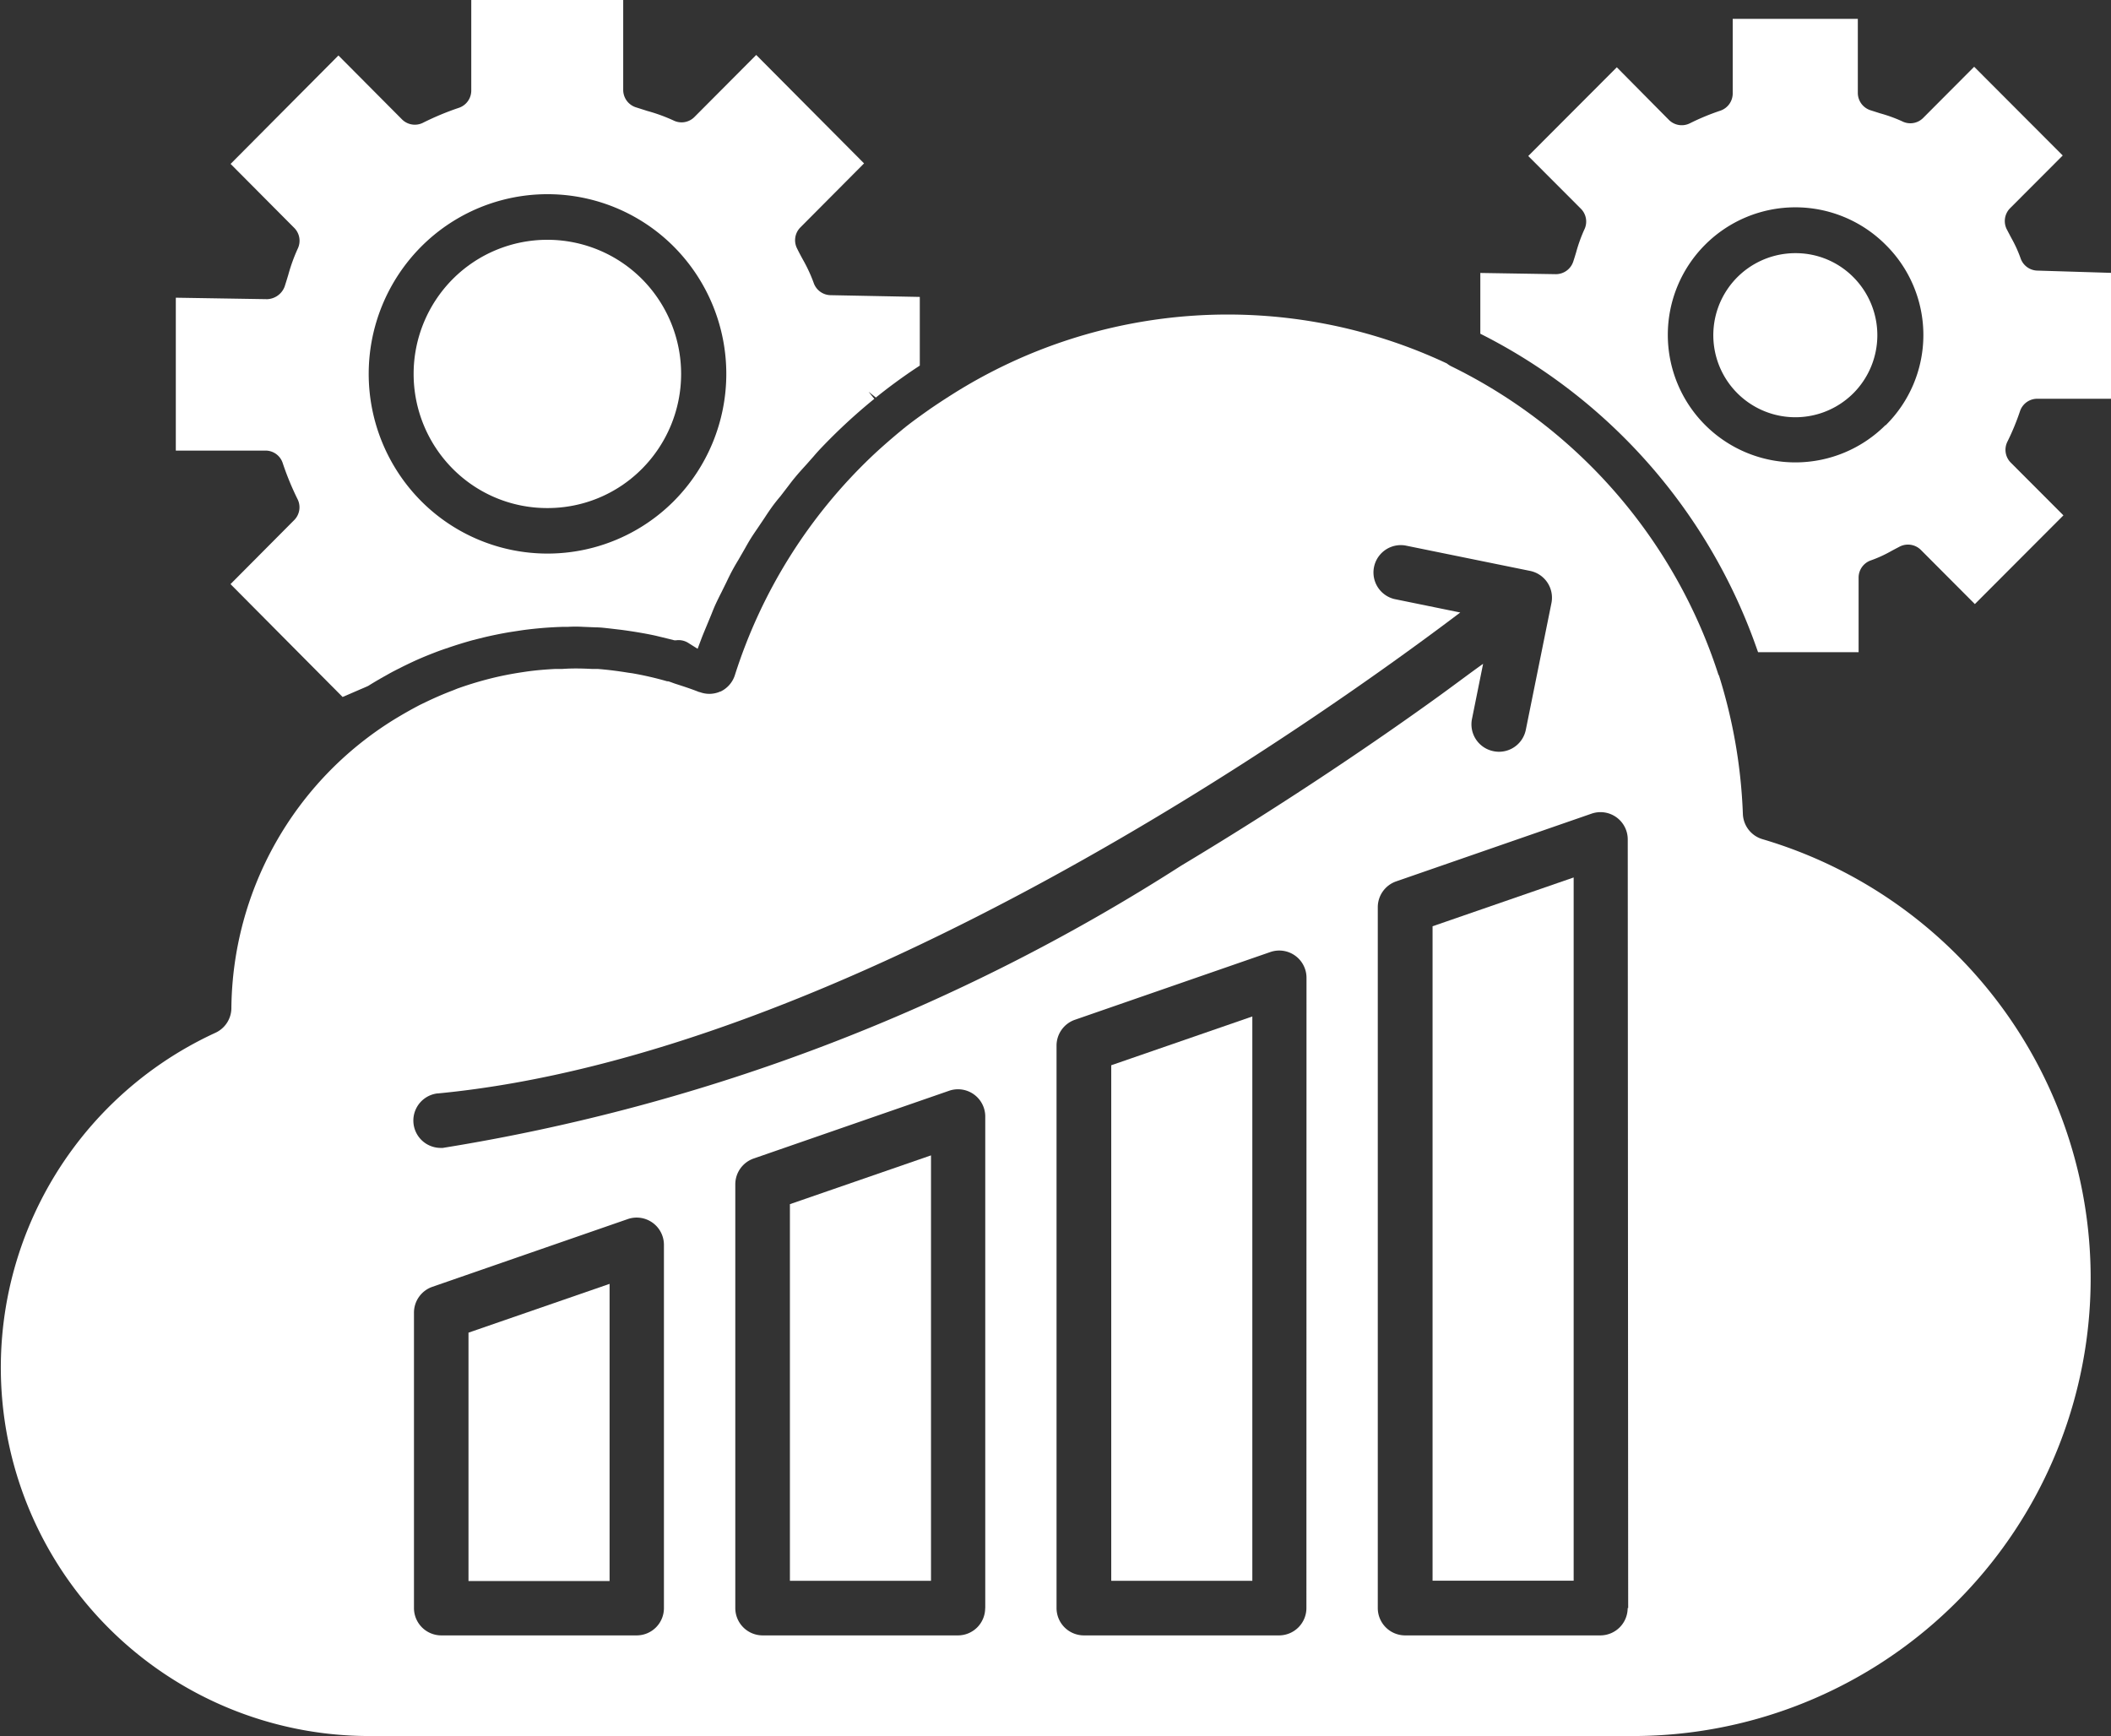 <svg xmlns="http://www.w3.org/2000/svg" width="24.314" height="20" viewBox="0 0 24.314 20">
  <rect x="0" y="0" width="24.314" height="20" fill="#333333" stroke="none"/>
  <g id="analytics_1_" data-name="analytics (1)" transform="translate(-2 -13)">
    <path id="Path_26496" data-name="Path 26496" d="M48.405,85.84H50.03v-4.9l-1.625.562Z" transform="translate(-37.307 -54.632)" fill="white"/>
    <path id="Path_26497" data-name="Path 26497" d="M86.165,72.771H87.79v-8.1l-1.625.562Z" transform="translate(-67.665 -41.564)" fill="white"/>
    <path id="Path_26498" data-name="Path 26498" d="M67.285,79.306H68.91v-6.5l-1.625.562Z" transform="translate(-52.486 -48.098)" fill="white"/>
    <path id="Path_26499" data-name="Path 26499" d="M27.848,30.143a1.529,1.529,0,0,0,1.089-.452,1.55,1.55,0,0,0,0-2.186,1.539,1.539,0,0,0-2.179,0,1.55,1.55,0,0,0,0,2.186A1.53,1.53,0,0,0,27.848,30.143Z" transform="translate(-19.543 -11.291)" fill="white"/>
    <path id="Path_26500" data-name="Path 26500" d="M29.524,91.9h1.625V88.477l-1.625.562Z" transform="translate(-22.128 -60.689)" fill="white"/>
    <path id="Path_26501" data-name="Path 26501" d="M30.947,15.916a.945.945,0,1,0,.667,1.613.947.947,0,0,0,0-1.336A.934.934,0,0,0,30.947,15.916ZM13.523,18.333a3.231,3.231,0,0,0,.171.416.209.209,0,0,1-.039.242l-.733.737,1.291,1.3.294-.127c.076-.048.155-.093.234-.137.044-.025.09-.048.135-.071.08-.04.161-.079.243-.114h0c.056-.024.112-.046.169-.068s.1-.036.147-.052q.138-.047.279-.086l.124-.031q.147-.035.3-.061l.151-.023q.127-.017.256-.027.108-.008.216-.011l.052,0a1.426,1.426,0,0,1,.166,0l.149.006c.057,0,.114.008.171.014l.127.015c.074.01.148.021.222.034.058.01.116.021.174.034l.132.032.08.02.021,0a.208.208,0,0,1,.139.03l.108.068.045-.12c.018-.047.038-.094.057-.14l.055-.133c.016-.04.032-.081.05-.12s.044-.092.067-.137l.064-.13c.019-.04.039-.081.06-.12s.047-.084.072-.125l.072-.125c.023-.041.046-.082.071-.122s.054-.082.082-.123l.08-.119c.025-.039.051-.077.078-.115s.064-.085.1-.127l.086-.112c.026-.034.051-.068.078-.1.044-.054.092-.106.139-.158l.083-.094c.02-.024.041-.047.062-.07a6.569,6.569,0,0,1,.634-.589l-.066-.082.084.067c.145-.117.3-.231.459-.337l.047-.031V16.42L19.838,16.4a.21.21,0,0,1-.2-.144,1.761,1.761,0,0,0-.123-.265c-.023-.042-.046-.085-.068-.13a.209.209,0,0,1,.039-.242l.733-.737-1.242-1.249-.712.715a.209.209,0,0,1-.242.039,1.972,1.972,0,0,0-.3-.109l-.135-.043a.21.21,0,0,1-.143-.2V13H15.695v1.042a.21.21,0,0,1-.143.2,3.193,3.193,0,0,0-.413.172.209.209,0,0,1-.242-.039l-.732-.736-1.242,1.249.733.737a.21.21,0,0,1,.039.242,2,2,0,0,0-.108.3c-.014.046-.028.092-.042.135a.224.224,0,0,1-.2.144l-1.053-.017V18.19h1.036A.208.208,0,0,1,13.523,18.333Zm1.593-2.49a2.054,2.054,0,0,1,2.914,0,2.079,2.079,0,0,1,0,2.927,2.054,2.054,0,0,1-2.914,0A2.079,2.079,0,0,1,15.116,15.843Z" transform="translate(-8.267)" fill="white"/>
    <path id="Path_26502" data-name="Path 26502" d="M95.424,17a.21.21,0,0,1-.2-.144h0a1.471,1.471,0,0,0-.1-.221c-.02-.037-.039-.074-.059-.112a.21.21,0,0,1,.039-.242l.606-.607-1.02-1.022-.587.589a.208.208,0,0,1-.243.039,1.688,1.688,0,0,0-.251-.091l-.116-.037a.21.21,0,0,1-.143-.2V14.1H91.909v.858a.21.21,0,0,1-.143.2,2.686,2.686,0,0,0-.35.145.209.209,0,0,1-.242-.039l-.6-.606-1.02,1.022.606.607a.209.209,0,0,1,.039.242,1.762,1.762,0,0,0-.093.259c-.011.037-.022.073-.034.109a.211.211,0,0,1-.2.144l-.87-.014v.7l.057.029a6.442,6.442,0,0,1,3.117,3.569l.025.07h1.158v-.858a.21.21,0,0,1,.143-.2,1.441,1.441,0,0,0,.221-.1c.036-.02.073-.039.111-.059a.21.21,0,0,1,.242.039l.622.624,1.02-1.022-.606-.607a.209.209,0,0,1-.039-.242,2.782,2.782,0,0,0,.145-.351.209.209,0,0,1,.2-.143h.855v-1.45Zm-1.755,1.779a1.469,1.469,0,1,1,0-2.078A1.461,1.461,0,0,1,93.669,18.783Z" transform="translate(-69.952 -0.883)" fill="white"/>
    <path id="Path_26503" data-name="Path 26503" d="M22.3,37.714a.315.315,0,0,1-.226-.291,6.055,6.055,0,0,0-.273-1.587c0-.007-.008-.013-.01-.021a6.009,6.009,0,0,0-3.082-3.551.309.309,0,0,1-.045-.03,5.934,5.934,0,0,0-5.7.359h0c-.092.058-.175.113-.254.167-.107.076-.215.152-.317.236s-.223.188-.329.287a5.976,5.976,0,0,0-1.6,2.542.315.315,0,0,1-.166.189c-.008,0-.016.006-.024.008a.31.31,0,0,1-.208,0l-.019-.005c-.088-.035-.178-.064-.268-.093l0,0c-.028-.009-.055-.021-.084-.029l-.012,0a3.844,3.844,0,0,0-.4-.092l-.05-.007c-.117-.019-.234-.034-.351-.043l-.068,0c-.112-.006-.224-.008-.335,0l-.081,0c-.113.006-.226.015-.338.031l-.053.008c-.119.018-.237.041-.353.07l-.043.011q-.175.046-.345.107L7.217,36c-.109.041-.216.088-.322.139l-.058.028c-.1.052-.2.109-.3.17A3.951,3.951,0,0,0,4.665,39.66a.315.315,0,0,1-.184.284,4.244,4.244,0,0,0,1.739,8.1H20.847A5.273,5.273,0,0,0,22.3,37.714ZM7.038,40.643c4.7-.447,10.119-4.283,11.781-5.54l-.759-.155a.315.315,0,0,1,.125-.617l1.439.293a.315.315,0,0,1,.245.371l-.295,1.459a.315.315,0,0,1-.308.253A.308.308,0,0,1,19.2,36.7a.315.315,0,0,1-.246-.371l.128-.635c-.141.1-.306.225-.506.37-.661.478-1.713,1.2-2.973,1.956A22.305,22.305,0,0,1,7.1,41.27h-.03a.315.315,0,0,1-.029-.628ZM9.647,46.57a.314.314,0,0,1-.314.315H7.082a.315.315,0,0,1-.314-.315v-3.4a.315.315,0,0,1,.212-.3l2.25-.78a.314.314,0,0,1,.417.3Zm3.7,0a.314.314,0,0,1-.314.315h-2.25a.315.315,0,0,1-.314-.315V41.692a.315.315,0,0,1,.212-.3l2.25-.78a.314.314,0,0,1,.417.3V46.57Zm3.7,0a.315.315,0,0,1-.314.315h-2.25a.315.315,0,0,1-.314-.315V40.094a.315.315,0,0,1,.212-.3l2.25-.78a.314.314,0,0,1,.417.3Zm3.7,0a.315.315,0,0,1-.314.315h-2.25a.315.315,0,0,1-.314-.315V38.5a.315.315,0,0,1,.212-.3l2.25-.78a.314.314,0,0,1,.417.3S20.753,46.57,20.753,46.57Z" transform="translate(0 -15.048)" fill="white"/>
  </g>
</svg>
